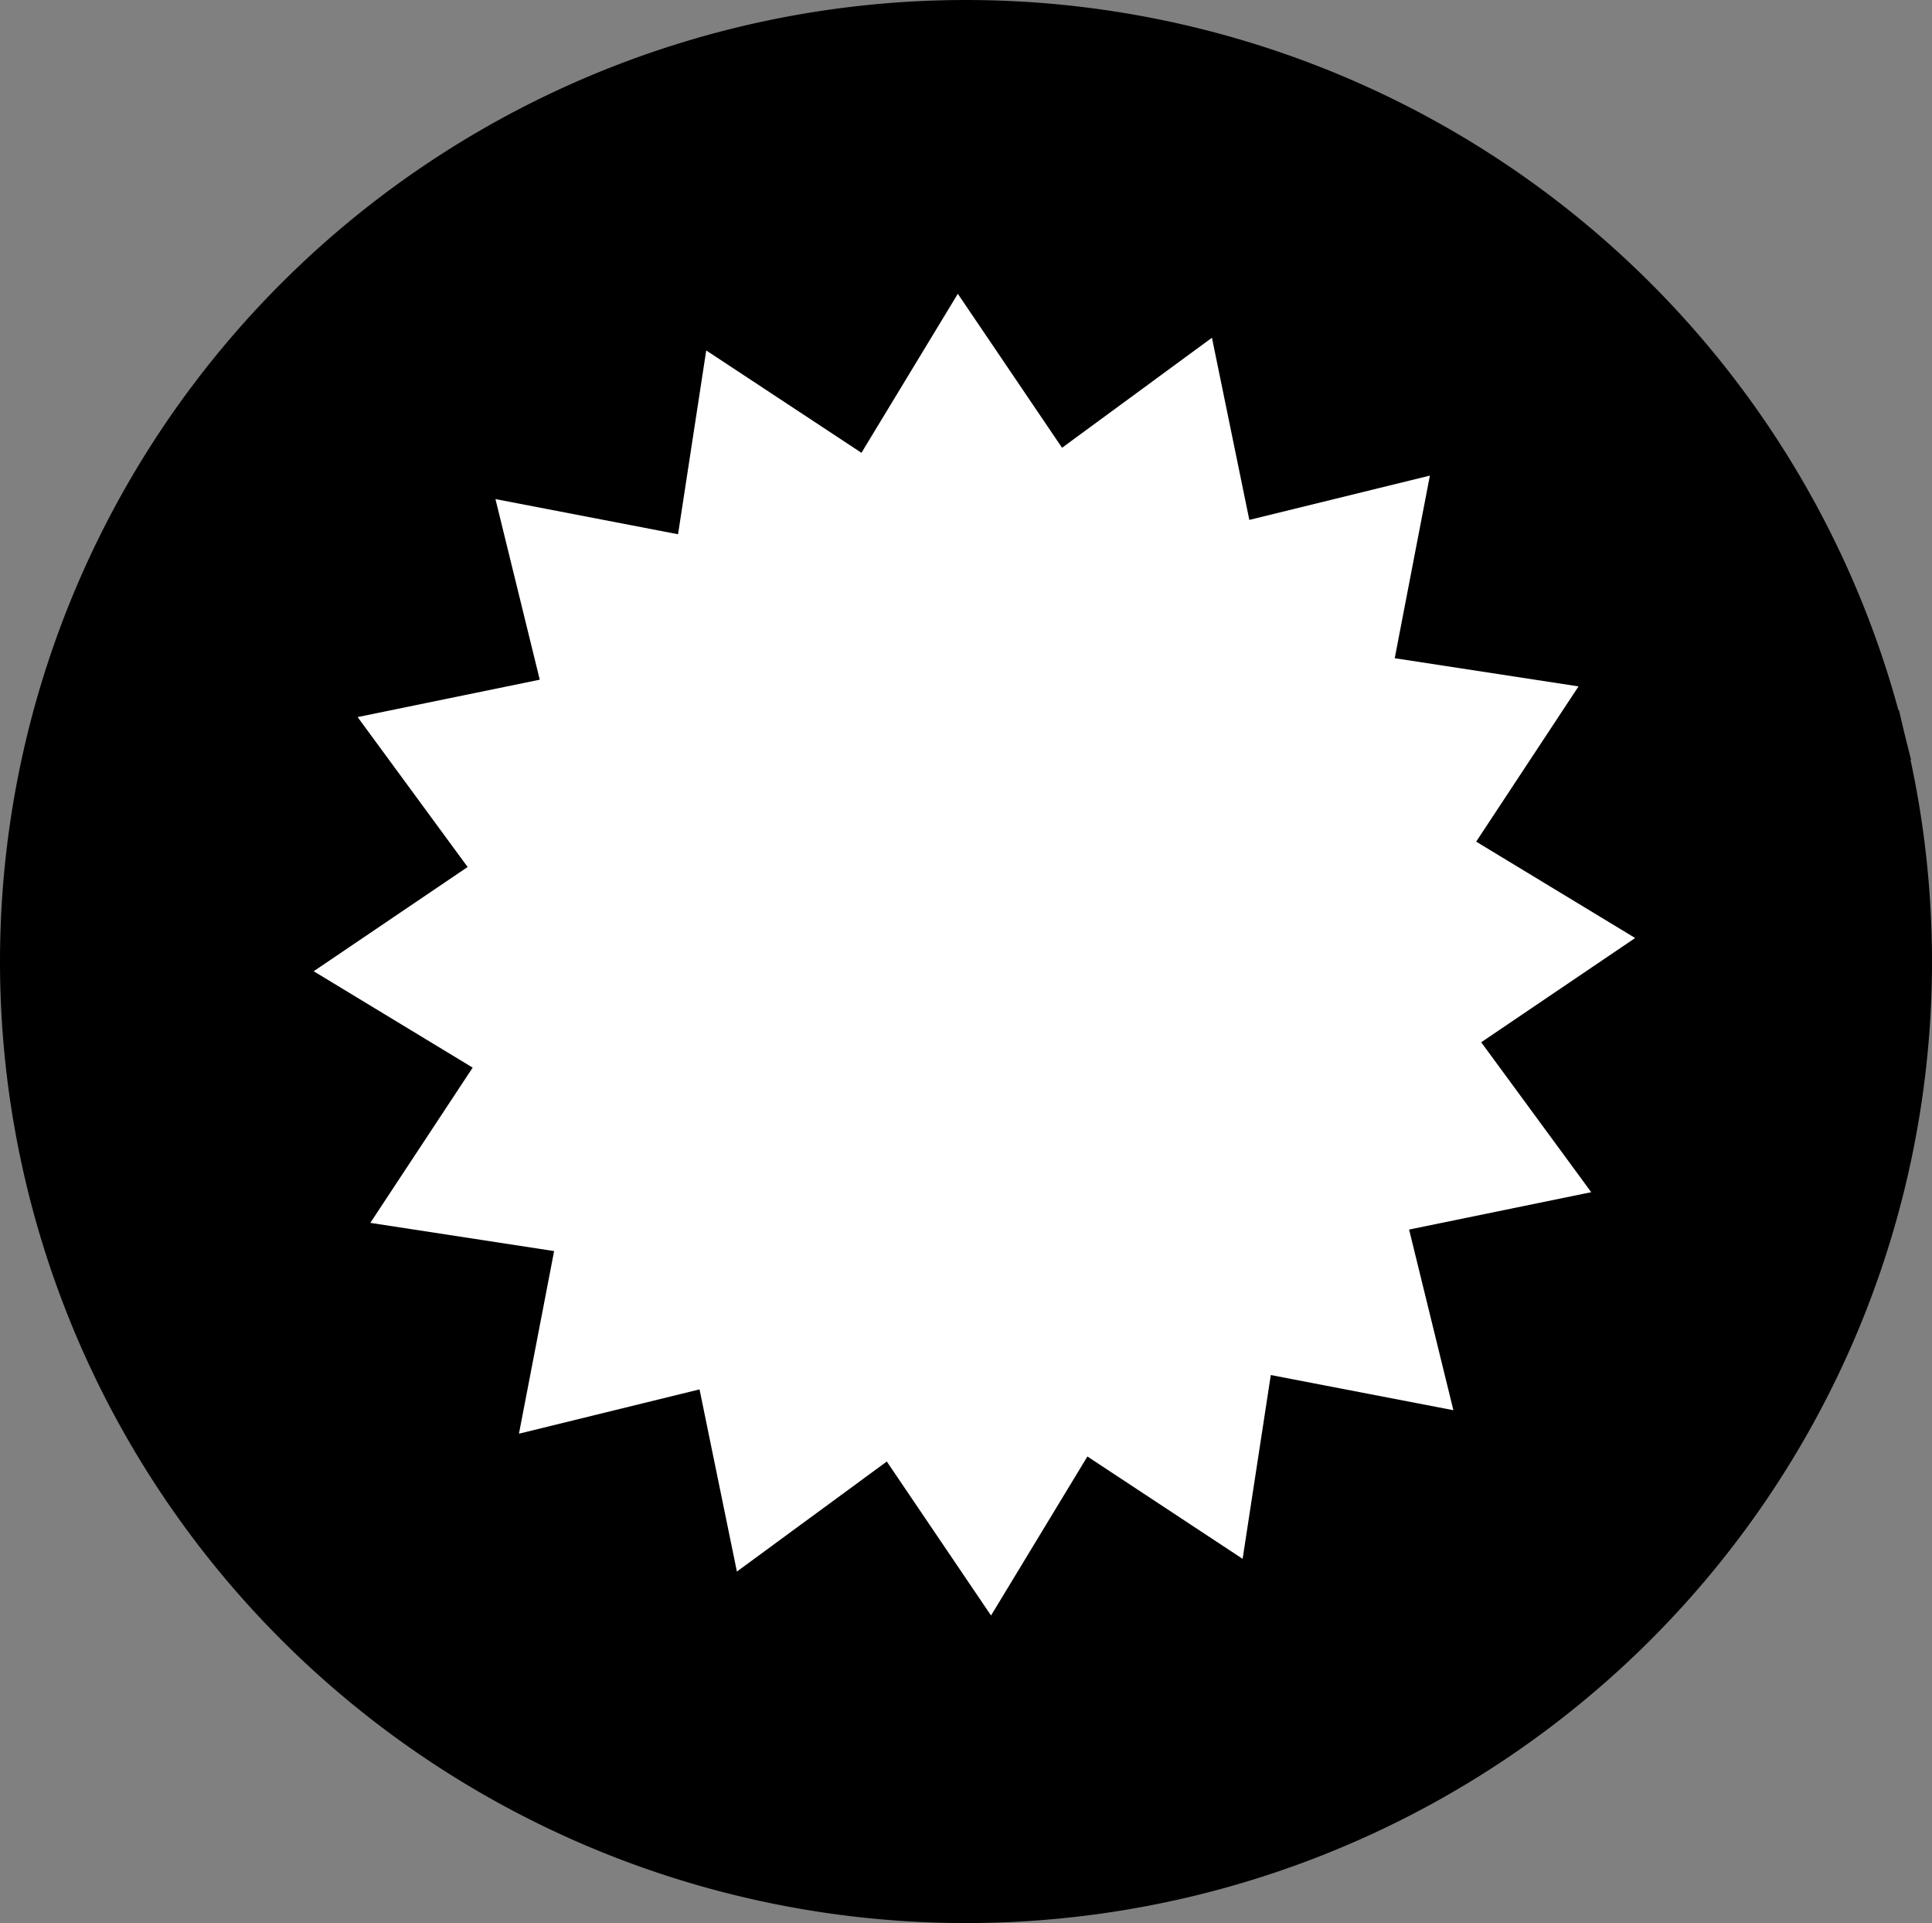 <?xml version="1.0" encoding="UTF-8" standalone="no"?>
<svg
   xmlns:dc="http://purl.org/dc/elements/1.1/"
   xmlns:cc="http://creativecommons.org/ns#"
   xmlns:rdf="http://www.w3.org/1999/02/22-rdf-syntax-ns#"
   xmlns:svg="http://www.w3.org/2000/svg"
   xmlns="http://www.w3.org/2000/svg"
   xmlns:sodipodi="http://sodipodi.sourceforge.net/DTD/sodipodi-0.dtd"
   xmlns:inkscape="http://www.inkscape.org/namespaces/inkscape"
   width="59.444mm"
   height="59.16mm"
   viewBox="0 0 59.444 59.16"
   version="1.1"
   id="svg8"
   inkscape:version="1.0.1 (3bc2e813f5, 2020-09-07)"
   sodipodi:docname="settings.svg">
  <rect x="0" y="0" width="59.444" height="59.16" fill="#808080" stroke="none"/>
  <defs
     id="defs2" />
  <sodipodi:namedview
     id="base"
     pagecolor="#ffffff"
     bordercolor="#666666"
     borderopacity="1.0"
     inkscape:pageopacity="0.0"
     inkscape:pageshadow="2"
     inkscape:zoom="1"
     inkscape:cx="-64.923589"
     inkscape:cy="53.260508"
     inkscape:document-units="mm"
     inkscape:current-layer="layer1"
     inkscape:document-rotation="0"
     showgrid="false"
     inkscape:window-width="1920"
     inkscape:window-height="1013"
     inkscape:window-x="0"
     inkscape:window-y="0"
     inkscape:window-maximized="1" />
  <g
     inkscape:label="Layer 1"
     inkscape:groupmode="layer"
     id="layer1"
     transform="translate(-57.961,-64.236)">
    <path
       style="fill:#000000;fill-rule:evenodd;stroke:#000000;stroke-width:2;stroke-opacity:1"
       id="path10"
       sodipodi:type="arc"
       sodipodi:cx="87.68309"
       sodipodi:cy="93.816353"
       sodipodi:rx="28.72176"
       sodipodi:ry="28.580017"
       sodipodi:start="6.052624"
       sodipodi:end="6.0379686"
       sodipodi:arc-type="slice"
       d="M 115.645,87.285 A 28.722,28.58 0 0 1 94.349,121.616 28.722,28.58 0 0 1 59.77,100.551 28.722,28.58 0 0 1 80.813,66.066 28.722,28.58 0 0 1 115.546,86.878 l -27.863,6.938 z" />
    <path
       sodipodi:type="star"
       style="fill:#ffffff;fill-opacity:1;fill-rule:evenodd;stroke:#ffffff;stroke-width:0;stroke-miterlimit:4;stroke-dasharray:none;stroke-dashoffset:0;stroke-opacity:1"
       id="path864"
       sodipodi:sides="16"
       sodipodi:cx="87.941932"
       sodipodi:cy="93.604052"
       sodipodi:r1="20.336927"
       sodipodi:r2="15.824629"
       sodipodi:arg1="0.76030742"
       sodipodi:arg2="0.95665696"
       inkscape:flatsided="false"
       inkscape:rounded="0"
       inkscape:randomized="0"
       d="m 102.679,107.619 -5.618,-1.082 -0.867,5.655 -4.776,-3.149 -2.965,4.892 -3.207,-4.737 -4.612,3.385 -1.15,-5.604 -5.556,1.363 1.082,-5.618 -5.655,-0.868 3.149,-4.776 -4.892,-2.965 4.737,-3.207 -3.385,-4.612 5.604,-1.15 -1.363,-5.556 5.618,1.082 0.867,-5.655 4.776,3.149 2.965,-4.892 3.207,4.737 4.612,-3.385 1.15,5.604 5.556,-1.363 -1.082,5.618 5.655,0.867 -3.149,4.776 4.892,2.965 -4.737,3.207 3.385,4.612 -5.604,1.15 z" />
  </g>
</svg>
